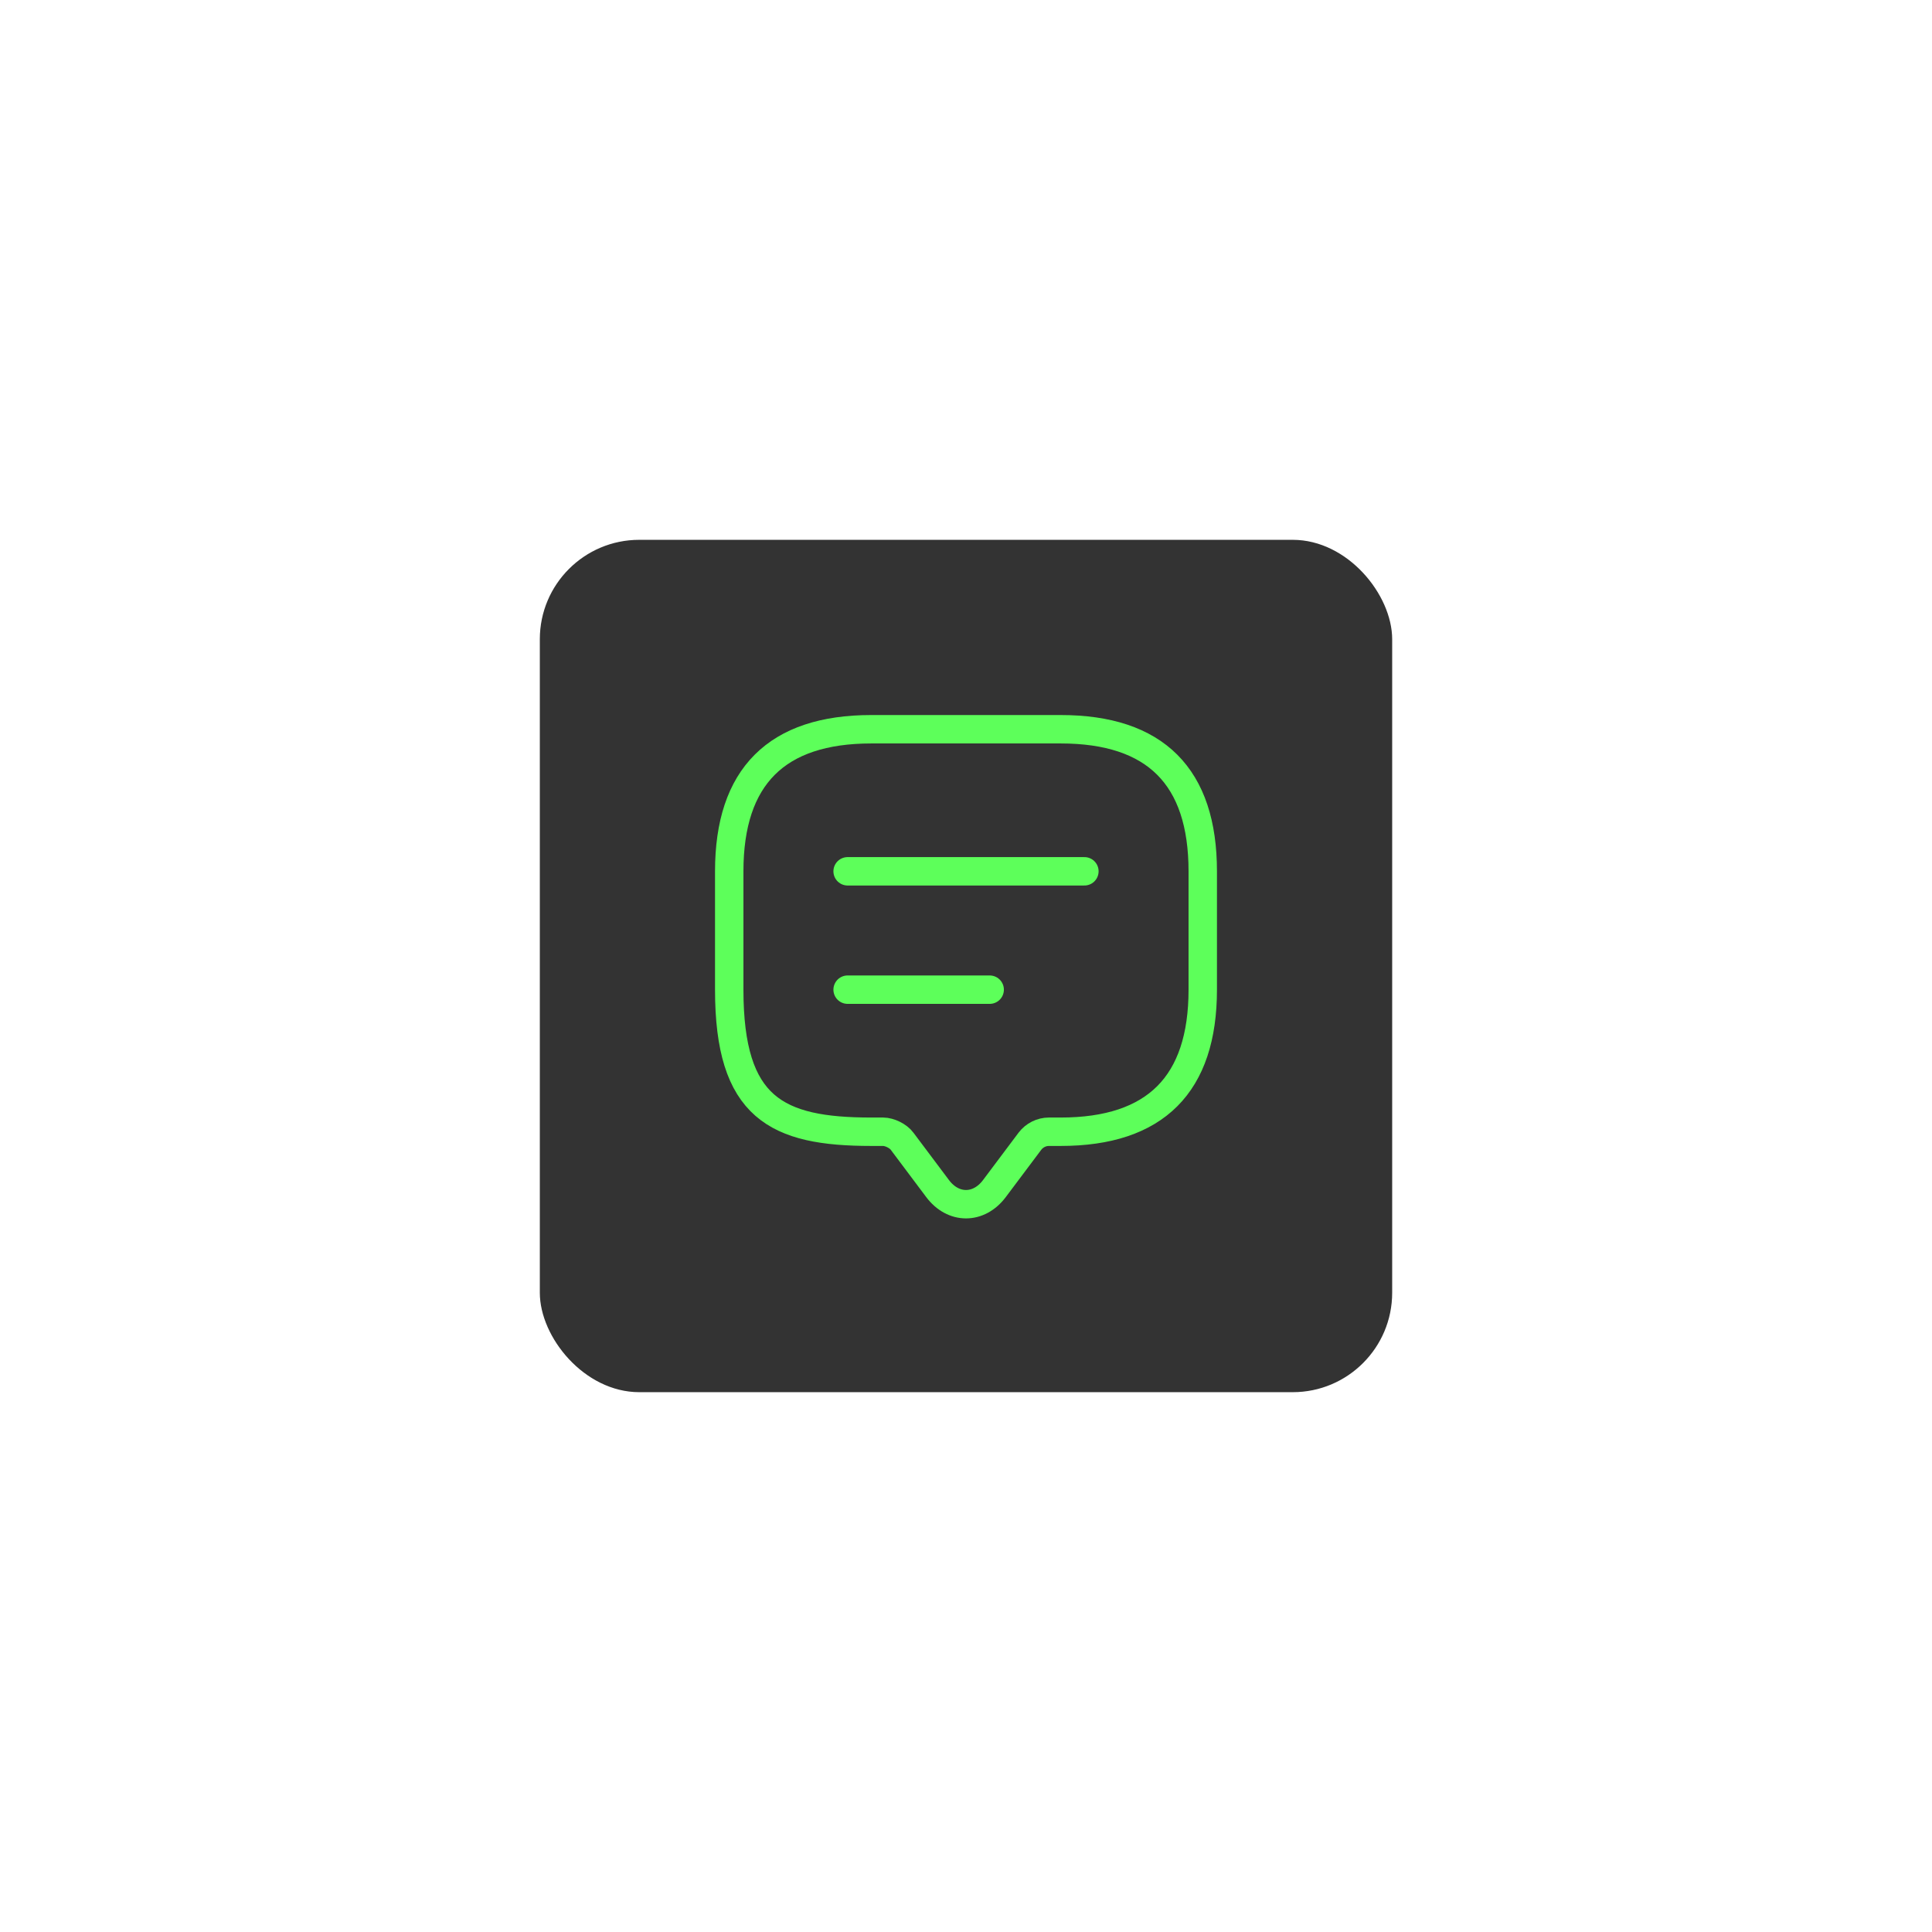 <svg width="136" height="136" viewBox="0 0 136 136" fill="none" xmlns="http://www.w3.org/2000/svg">
<rect x="38" y="38" width="60" height="60" rx="7" fill="#333333"/>
<g filter="url(#filter0_f_6068_106840)">
<path d="M62.166 79.667H61.333C54.666 79.667 51.333 78.001 51.333 69.667V61.334C51.333 54.667 54.666 51.334 61.333 51.334H74.666C81.333 51.334 84.666 54.667 84.666 61.334V69.667C84.666 76.334 81.333 79.667 74.666 79.667H73.833C73.316 79.667 72.816 79.917 72.5 80.334L70 83.667C68.9 85.134 67.1 85.134 66 83.667L63.5 80.334C63.233 79.967 62.616 79.667 62.166 79.667Z" stroke="#0BFB07" stroke-width="1.5" stroke-miterlimit="10" stroke-linecap="round" stroke-linejoin="round"/>
<path d="M59.667 61.334H76.334" stroke="#0BFB07" stroke-width="1.5" stroke-linecap="round" stroke-linejoin="round"/>
<path d="M59.667 69.666H69.667" stroke="#0BFB07" stroke-width="1.5" stroke-linecap="round" stroke-linejoin="round"/>
</g>
<g filter="url(#filter1_f_6068_106840)">
<path d="M62.166 79.667H61.333C54.666 79.667 51.333 78.001 51.333 69.667V61.334C51.333 54.667 54.666 51.334 61.333 51.334H74.666C81.333 51.334 84.666 54.667 84.666 61.334V69.667C84.666 76.334 81.333 79.667 74.666 79.667H73.833C73.316 79.667 72.816 79.917 72.5 80.334L70 83.667C68.9 85.134 67.1 85.134 66 83.667L63.5 80.334C63.233 79.967 62.616 79.667 62.166 79.667Z" stroke="#0BFB07" stroke-width="1.5" stroke-miterlimit="10" stroke-linecap="round" stroke-linejoin="round"/>
<path d="M59.667 61.334H76.334" stroke="#0BFB07" stroke-width="1.5" stroke-linecap="round" stroke-linejoin="round"/>
<path d="M59.667 69.666H69.667" stroke="#0BFB07" stroke-width="1.5" stroke-linecap="round" stroke-linejoin="round"/>
</g>
<g filter="url(#filter2_f_6068_106840)">
<path d="M62.166 79.667H61.333C54.666 79.667 51.333 78.001 51.333 69.667V61.334C51.333 54.667 54.666 51.334 61.333 51.334H74.666C81.333 51.334 84.666 54.667 84.666 61.334V69.667C84.666 76.334 81.333 79.667 74.666 79.667H73.833C73.316 79.667 72.816 79.917 72.5 80.334L70 83.667C68.9 85.134 67.1 85.134 66 83.667L63.5 80.334C63.233 79.967 62.616 79.667 62.166 79.667Z" stroke="#0BFB07" stroke-width="1.5" stroke-miterlimit="10" stroke-linecap="round" stroke-linejoin="round"/>
<path d="M59.667 61.334H76.334" stroke="#0BFB07" stroke-width="1.5" stroke-linecap="round" stroke-linejoin="round"/>
<path d="M59.667 69.666H69.667" stroke="#0BFB07" stroke-width="1.5" stroke-linecap="round" stroke-linejoin="round"/>
</g>
<g filter="url(#filter3_f_6068_106840)">
<path d="M62.166 79.667H61.333C54.666 79.667 51.333 78.001 51.333 69.667V61.334C51.333 54.667 54.666 51.334 61.333 51.334H74.666C81.333 51.334 84.666 54.667 84.666 61.334V69.667C84.666 76.334 81.333 79.667 74.666 79.667H73.833C73.316 79.667 72.816 79.917 72.5 80.334L70 83.667C68.9 85.134 67.1 85.134 66 83.667L63.5 80.334C63.233 79.967 62.616 79.667 62.166 79.667Z" stroke="#0BFB07" stroke-width="1.5" stroke-miterlimit="10" stroke-linecap="round" stroke-linejoin="round"/>
<path d="M59.667 61.334H76.334" stroke="#0BFB07" stroke-width="1.5" stroke-linecap="round" stroke-linejoin="round"/>
<path d="M59.667 69.666H69.667" stroke="#0BFB07" stroke-width="1.5" stroke-linecap="round" stroke-linejoin="round"/>
</g>
<path d="M62.166 79.667H61.333C54.666 79.667 51.333 78.001 51.333 69.667V61.334C51.333 54.667 54.666 51.334 61.333 51.334H74.666C81.333 51.334 84.666 54.667 84.666 61.334V69.667C84.666 76.334 81.333 79.667 74.666 79.667H73.833C73.316 79.667 72.816 79.917 72.5 80.334L70 83.667C68.9 85.134 67.1 85.134 66 83.667L63.5 80.334C63.233 79.967 62.616 79.667 62.166 79.667Z" stroke="#5DFF5A" stroke-width="2" stroke-miterlimit="10" stroke-linecap="round" stroke-linejoin="round"/>
<path d="M59.667 61.334H76.334" stroke="#5DFF5A" stroke-width="2" stroke-linecap="round" stroke-linejoin="round"/>
<path d="M59.667 69.666H69.667" stroke="#5DFF5A" stroke-width="2" stroke-linecap="round" stroke-linejoin="round"/>
<defs>
<filter id="filter0_f_6068_106840" x="0.583" y="0.584" width="134.833" height="134.933" filterUnits="userSpaceOnUse" color-interpolation-filters="sRGB">
<feFlood flood-opacity="0" result="BackgroundImageFix"/>
<feBlend mode="normal" in="SourceGraphic" in2="BackgroundImageFix" result="shape"/>
<feGaussianBlur stdDeviation="25" result="effect1_foregroundBlur_6068_106840"/>
</filter>
<filter id="filter1_f_6068_106840" x="25.583" y="25.584" width="84.833" height="84.933" filterUnits="userSpaceOnUse" color-interpolation-filters="sRGB">
<feFlood flood-opacity="0" result="BackgroundImageFix"/>
<feBlend mode="normal" in="SourceGraphic" in2="BackgroundImageFix" result="shape"/>
<feGaussianBlur stdDeviation="12.5" result="effect1_foregroundBlur_6068_106840"/>
</filter>
<filter id="filter2_f_6068_106840" x="35.583" y="35.584" width="64.833" height="64.933" filterUnits="userSpaceOnUse" color-interpolation-filters="sRGB">
<feFlood flood-opacity="0" result="BackgroundImageFix"/>
<feBlend mode="normal" in="SourceGraphic" in2="BackgroundImageFix" result="shape"/>
<feGaussianBlur stdDeviation="7.5" result="effect1_foregroundBlur_6068_106840"/>
</filter>
<filter id="filter3_f_6068_106840" x="35.583" y="35.584" width="64.833" height="64.933" filterUnits="userSpaceOnUse" color-interpolation-filters="sRGB">
<feFlood flood-opacity="0" result="BackgroundImageFix"/>
<feBlend mode="normal" in="SourceGraphic" in2="BackgroundImageFix" result="shape"/>
<feGaussianBlur stdDeviation="7.5" result="effect1_foregroundBlur_6068_106840"/>
</filter>
</defs>
</svg>
